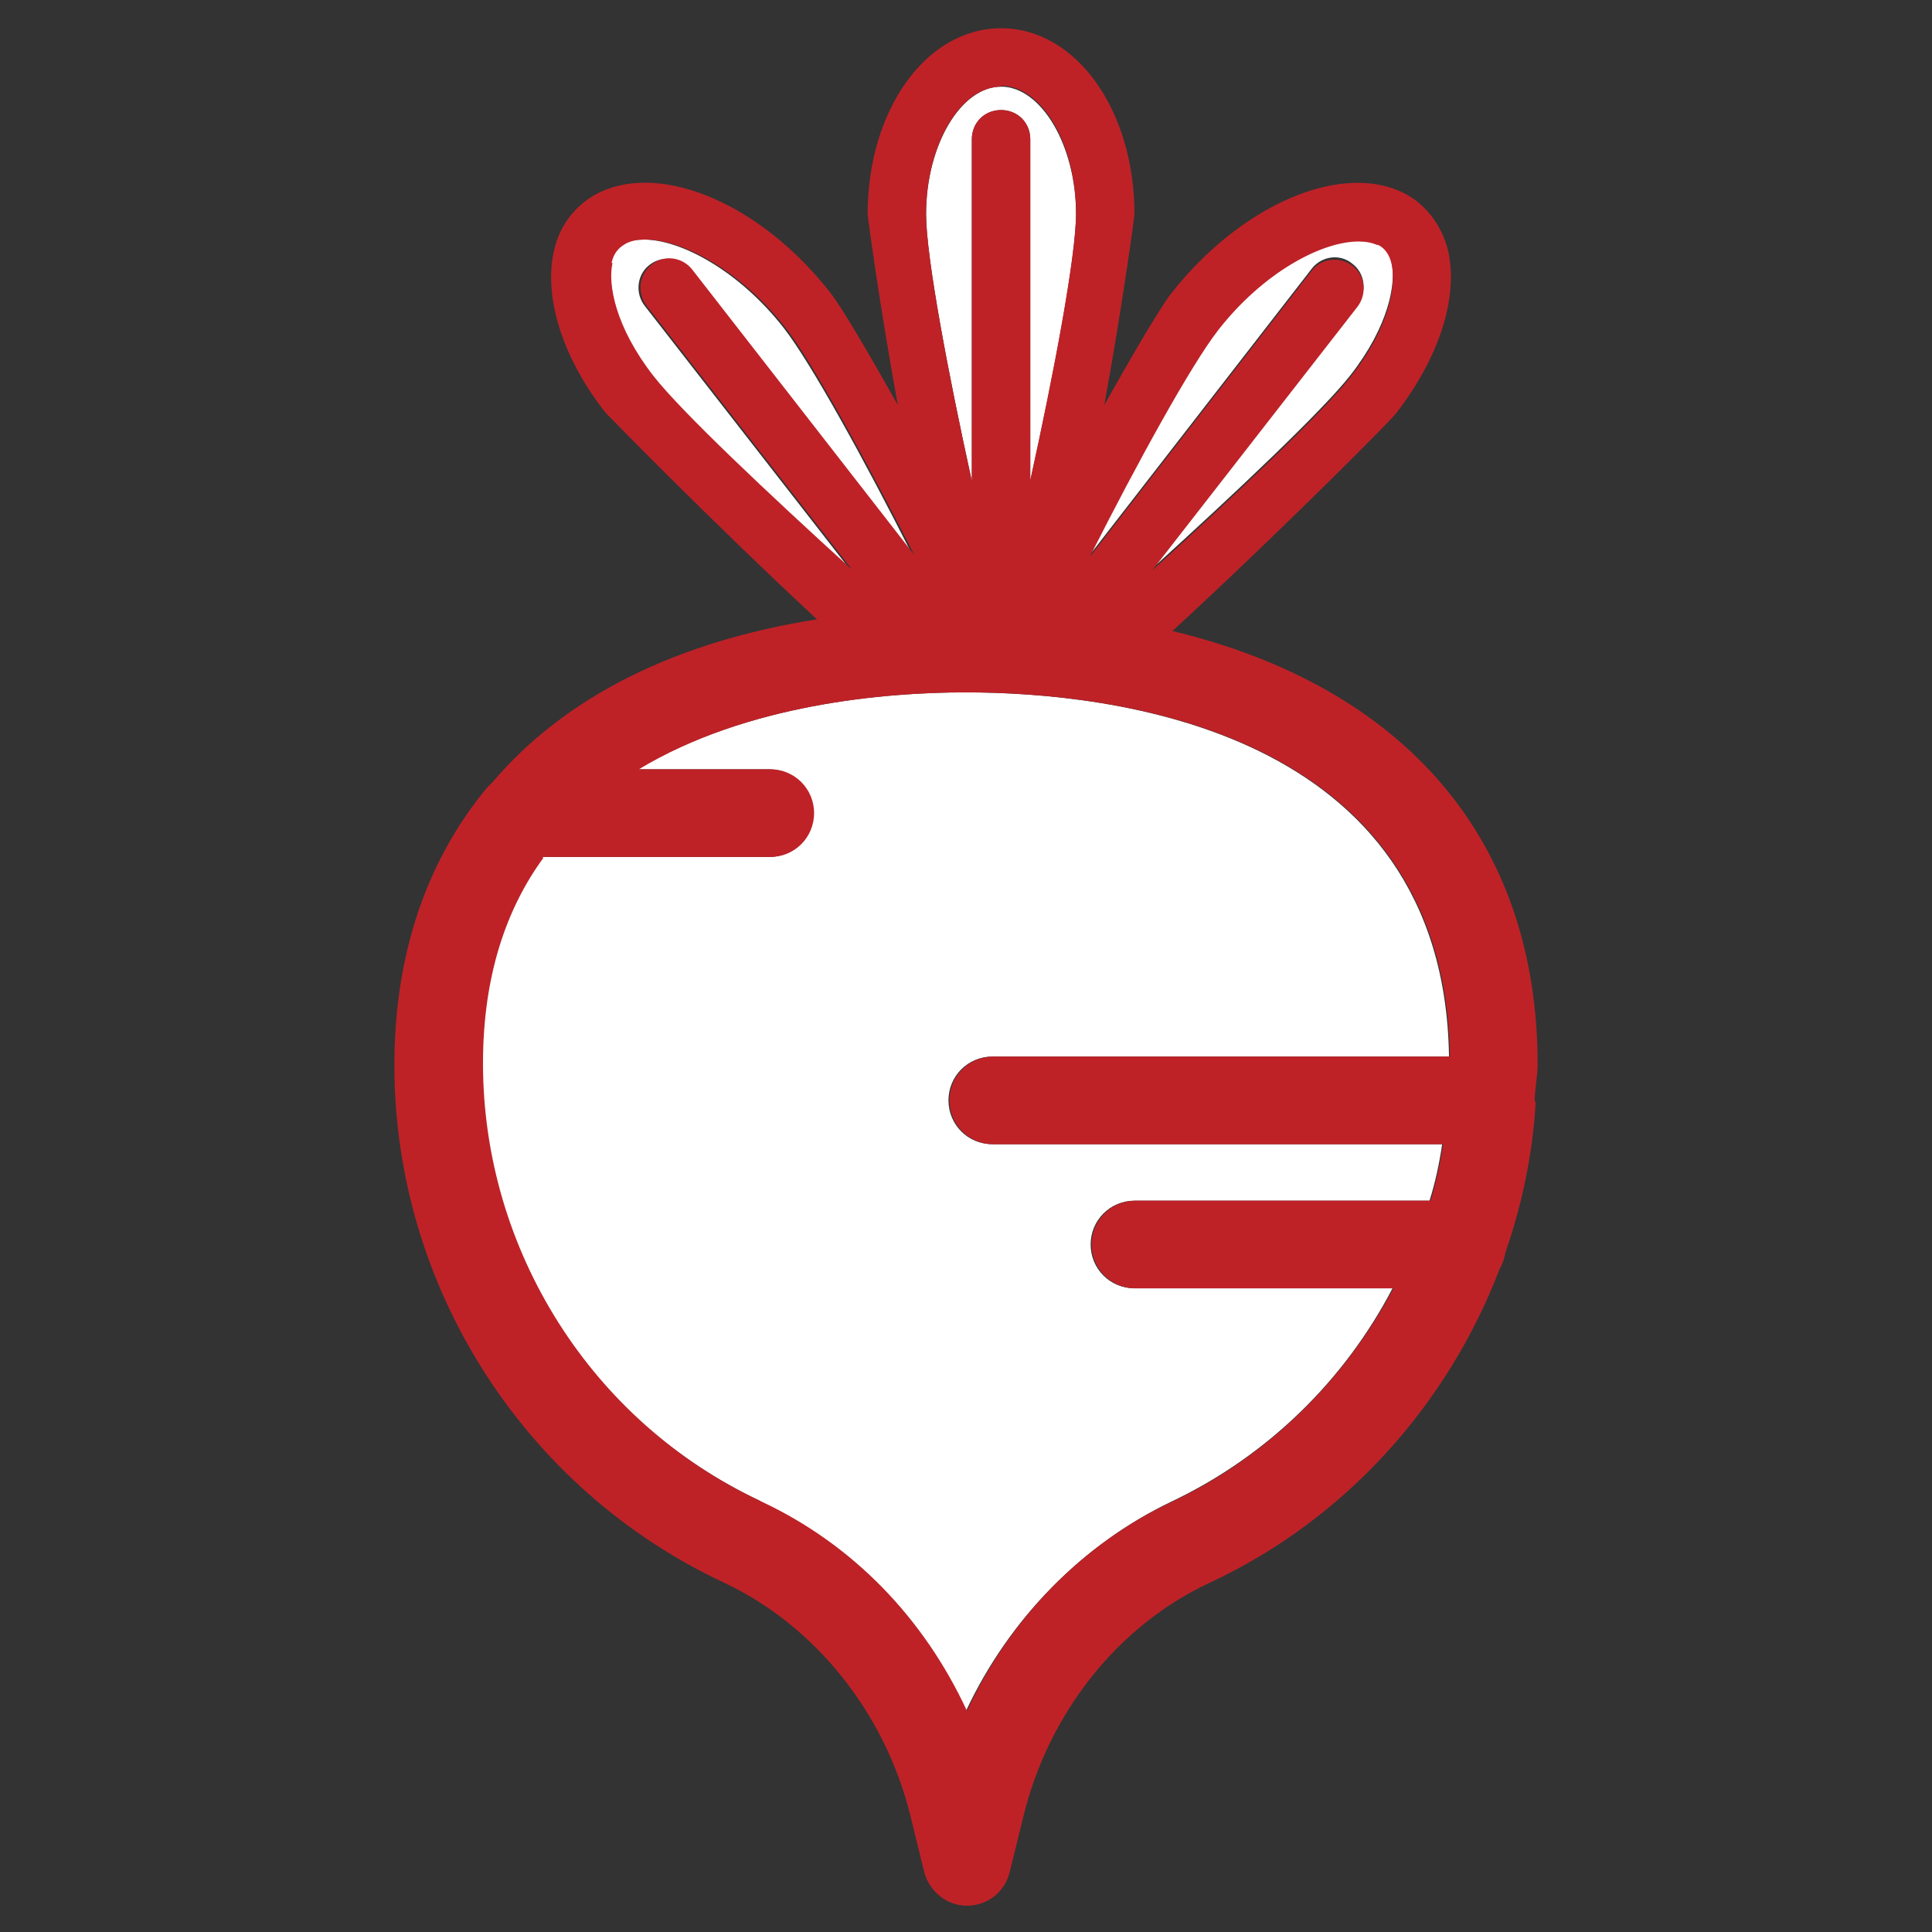 <?xml version="1.0" encoding="UTF-8"?>
<svg id="Layer_1" data-name="Layer 1" xmlns="http://www.w3.org/2000/svg" version="1.1" viewBox="0 0 19.84 19.84">
  <rect x="0" y="0" width="19.84" height="19.84" fill="#333333" stroke="none"/>
  <defs>
    <style>
      .cls-1 {
        fill: #be2227;
      }

      .cls-1, .cls-2 {
        stroke-width: 0px;
      }

      .cls-2 {
        fill: #fff;
      }
    </style>
  </defs>
  <path class="cls-2" d="M8.73,5.85l-2.11-2.71c-.1-.13-.08-.32.05-.42.13-.1.32-.08.42.05l2.28,2.93c-.49-.97-1.04-1.97-1.32-2.33-.46-.59-1.06-.91-1.44-.91-.08,0-.14.01-.2.04-.05.02-.12.07-.15.2-.05.22.02.65.42,1.16.28.36,1.17,1.2,2.04,1.99Z"/>
  <path class="cls-2" d="M12.51,3.37c-.28.36-.83,1.37-1.32,2.33l2.28-2.94c.1-.13.29-.16.42-.05.13.1.15.29.05.42l-2.11,2.71c.87-.79,1.76-1.63,2.04-1.99.39-.5.47-.94.42-1.16-.03-.13-.1-.17-.15-.2-.06-.03-.12-.04-.2-.04-.38,0-.98.32-1.44.91Z"/>
  <path class="cls-2" d="M9.98,4.94V1.43c0-.17.13-.3.3-.3s.3.13.3.3v3.51c.24-1.09.47-2.3.47-2.74,0-.71-.36-1.31-.77-1.31s-.77.6-.77,1.31c0,.44.23,1.65.47,2.74Z"/>
  <path class="cls-2" d="M7.81,15.42c.94.44,1.68,1.2,2.11,2.15.44-.94,1.19-1.71,2.11-2.15.99-.47,1.78-1.25,2.27-2.19h-2.65c-.25,0-.45-.2-.45-.45s.2-.45.45-.45h3.03c.06-.19.1-.38.13-.58h-4.62c-.25,0-.45-.2-.45-.45s.2-.45.45-.45h4.69c-.05-3.37-3.48-3.74-4.97-3.74-.82,0-2.24.12-3.36.79h1.35c.25,0,.45.2.45.45s-.2.45-.45.45h-2.34c-.38.53-.62,1.21-.62,2.11,0,1.92,1.12,3.68,2.86,4.5Z"/>
  <path class="cls-1" d="M15.76,11.31s0,0,0,0c0,0,0,0,0,0,0-.13.03-.25.03-.38,0-2.32-1.38-3.88-3.75-4.45,1.14-1.05,2.29-2.21,2.3-2.24.44-.57.64-1.19.53-1.67-.07-.27-.24-.49-.48-.6-.65-.3-1.66.15-2.36,1.04-.11.14-.37.58-.69,1.15.19-1.04.31-1.94.31-1.96,0-1.07-.6-1.91-1.37-1.91s-1.37.84-1.37,1.91c0,.02.12.92.31,1.96-.32-.57-.58-1.01-.69-1.15-.7-.9-1.71-1.34-2.36-1.04-.24.11-.42.33-.48.6-.11.47.08,1.1.53,1.67.02.02,1.07,1.1,2.17,2.12-1.46.23-2.59.8-3.33,1.67-.02.02-.04.04-.06.06-.62.75-.95,1.71-.95,2.85,0,2.27,1.33,4.35,3.38,5.31.94.44,1.66,1.34,1.92,2.4l.14.57c.05.2.23.35.44.35s.39-.14.44-.35l.14-.57c.26-1.06.97-1.96,1.92-2.4,1.39-.65,2.44-1.83,2.97-3.22.03-.05.05-.11.06-.17.17-.49.28-1.01.31-1.54ZM5.57,8.8h2.34c.25,0,.45-.2.45-.45s-.2-.45-.45-.45h-1.35c1.11-.67,2.53-.79,3.36-.79,1.49,0,4.92.37,4.97,3.74h-4.69c-.25,0-.45.2-.45.45s.2.45.45.45h4.62c-.03.19-.07.39-.13.58h-3.03c-.25,0-.45.2-.45.45s.2.45.45.45h2.65c-.5.94-1.28,1.72-2.27,2.19-.92.43-1.67,1.2-2.11,2.15-.44-.95-1.17-1.71-2.11-2.15-1.74-.81-2.86-2.58-2.86-4.5,0-.9.24-1.59.62-2.11ZM6.28,2.7c.03-.13.1-.17.15-.2.06-.03.12-.04.2-.04.38,0,.98.32,1.44.91.28.36.83,1.37,1.32,2.33l-2.28-2.93c-.1-.13-.29-.16-.42-.05-.13.1-.15.29-.05.42l2.11,2.71c-.87-.79-1.76-1.63-2.04-1.99-.39-.5-.47-.94-.42-1.16ZM10.28.88c.42,0,.77.6.77,1.31,0,.44-.23,1.65-.47,2.74V1.43c0-.17-.13-.3-.3-.3s-.3.13-.3.3v3.51c-.24-1.09-.47-2.3-.47-2.74,0-.71.35-1.31.77-1.31ZM14.14,2.51c.05.02.12.07.15.2.05.22-.02.65-.42,1.16-.28.36-1.17,1.2-2.04,1.99l2.11-2.71c.1-.13.08-.32-.05-.42-.13-.1-.32-.08-.42.05l-2.28,2.94c.49-.97,1.04-1.97,1.32-2.33.46-.59,1.06-.91,1.44-.91.07,0,.14.01.2.04Z"/>
</svg>